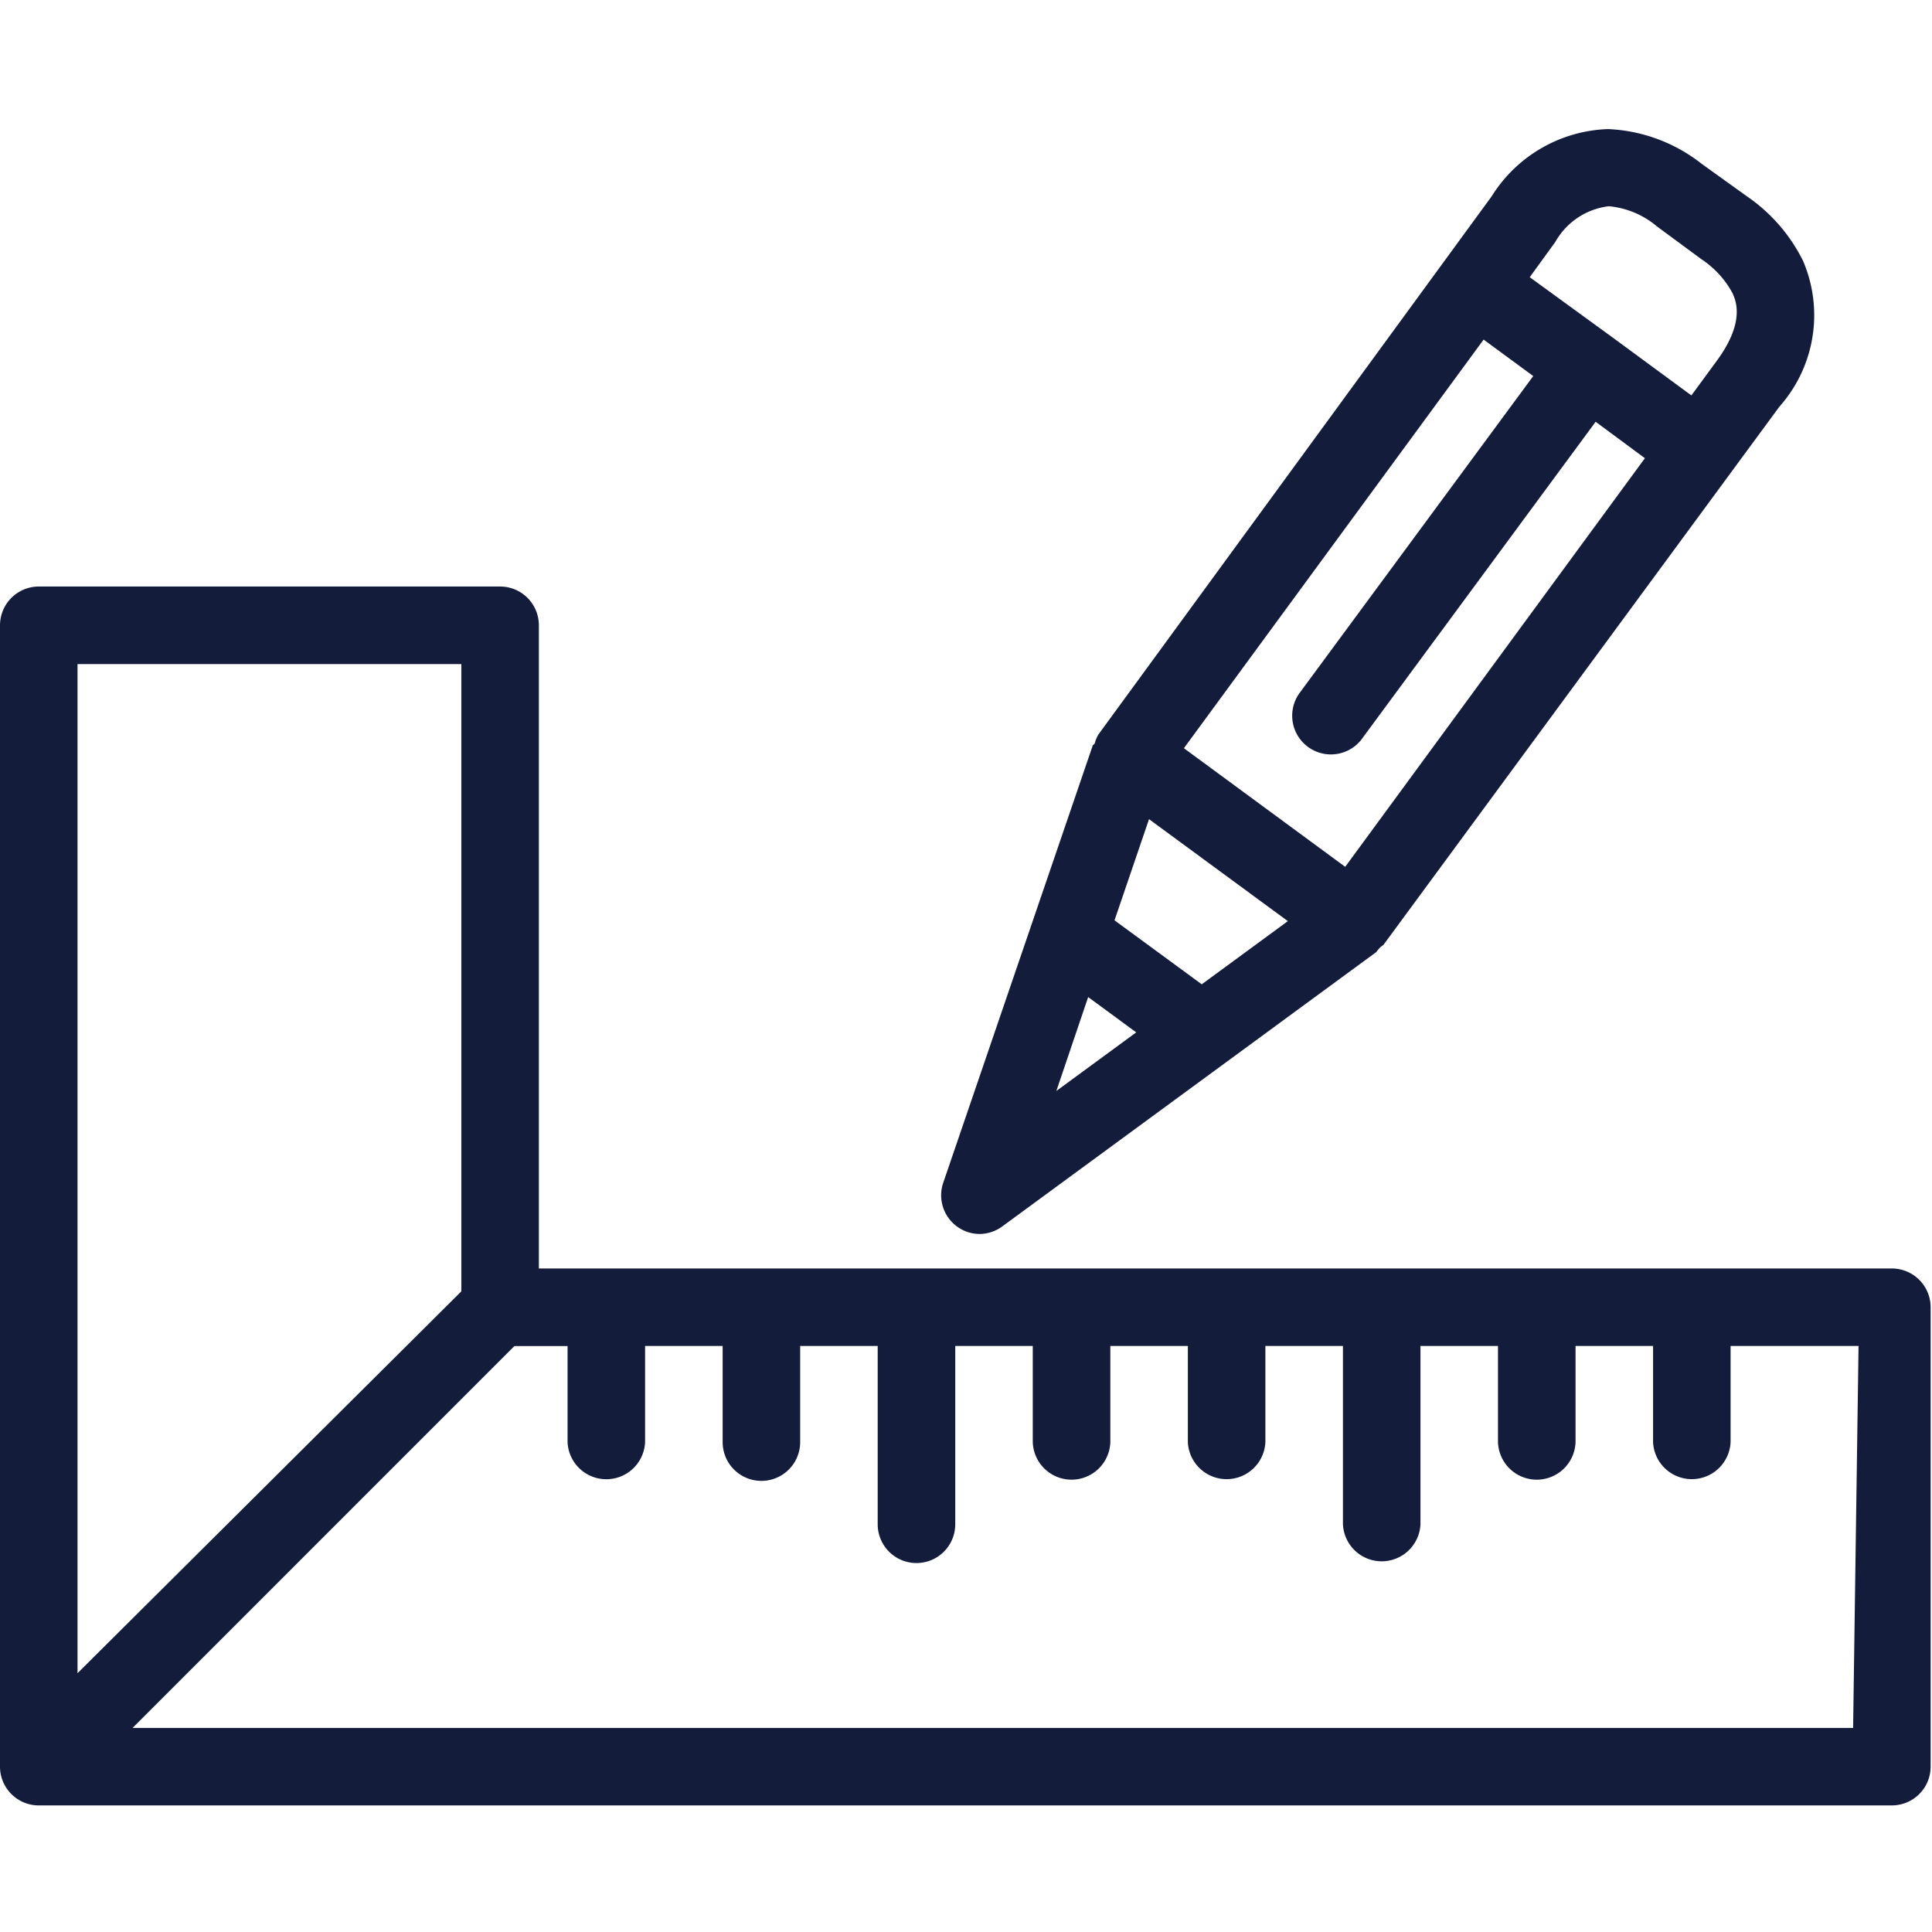 <svg width="48" height="48" fill="none" xmlns="http://www.w3.org/2000/svg"><g clip-path="url(#a)" fill="#131D3B"><path d="M47.003 31.515H13.388v-15.98a.963.963 0 0 0-.963-.963H.963a.964.964 0 0 0-.963.964v28.356c0 .531.432.963.963.963h46.04a.964.964 0 0 0 .963-.963V32.478a.964.964 0 0 0-.963-.963ZM1.926 16.499h9.536v15.584L1.926 41.57V16.5ZM46.04 42.93H3.294l9.487-9.488h1.32v2.389a.964.964 0 0 0 1.926 0V33.44h1.927v2.389a.963.963 0 0 0 1.926 0V33.44h1.926v4.43a.963.963 0 0 0 1.927 0v-4.43h1.926v2.389a.964.964 0 0 0 1.927 0V33.44h1.926v2.389a.964.964 0 0 0 1.926 0V33.44h1.927v4.43a.964.964 0 0 0 1.926 0v-4.43h1.926v2.389a.964.964 0 0 0 1.927 0V33.44h1.926v2.389a.964.964 0 0 0 1.926 0V33.44h3.179l-.135 9.487Z"/><path d="M24.34 30.658a.962.962 0 0 0 .568-.193l9.284-6.81s.058-.077.097-.115c.038-.039.077-.048.106-.097l9.814-13.34a3.42 3.42 0 0 0 .588-3.62 4.213 4.213 0 0 0-1.387-1.6l-1.127-.809a4.04 4.04 0 0 0-2.33-.867 3.544 3.544 0 0 0-2.89 1.666l-9.776 13.379a.961.961 0 0 0-.077.173s0 .058-.058.087l-3.718 10.874a.962.962 0 0 0 .915 1.272h-.01ZM38.642 6.01c.276-.49.769-.82 1.328-.886.44.04.858.215 1.195.5l1.098.81c.325.214.594.504.78.848.077.173.328.703-.385 1.675l-.636.867-2.003-1.473-2.013-1.464.636-.877ZM36.86 8.437l1.233.906-5.78 7.84a.962.962 0 1 0 1.551 1.136l5.779-7.84 1.224.905-7.446 10.152-4.007-2.947L36.86 8.437Zm-8.313 11.915 3.449 2.533-2.139 1.57-2.167-1.59.857-2.513Zm-1.512 4.42 1.194.877-1.984 1.455.79-2.331Z"/></g><defs><clipPath id="a"><path fill="#fff" d="M0 0h48v48H0z"/></clipPath></defs></svg>